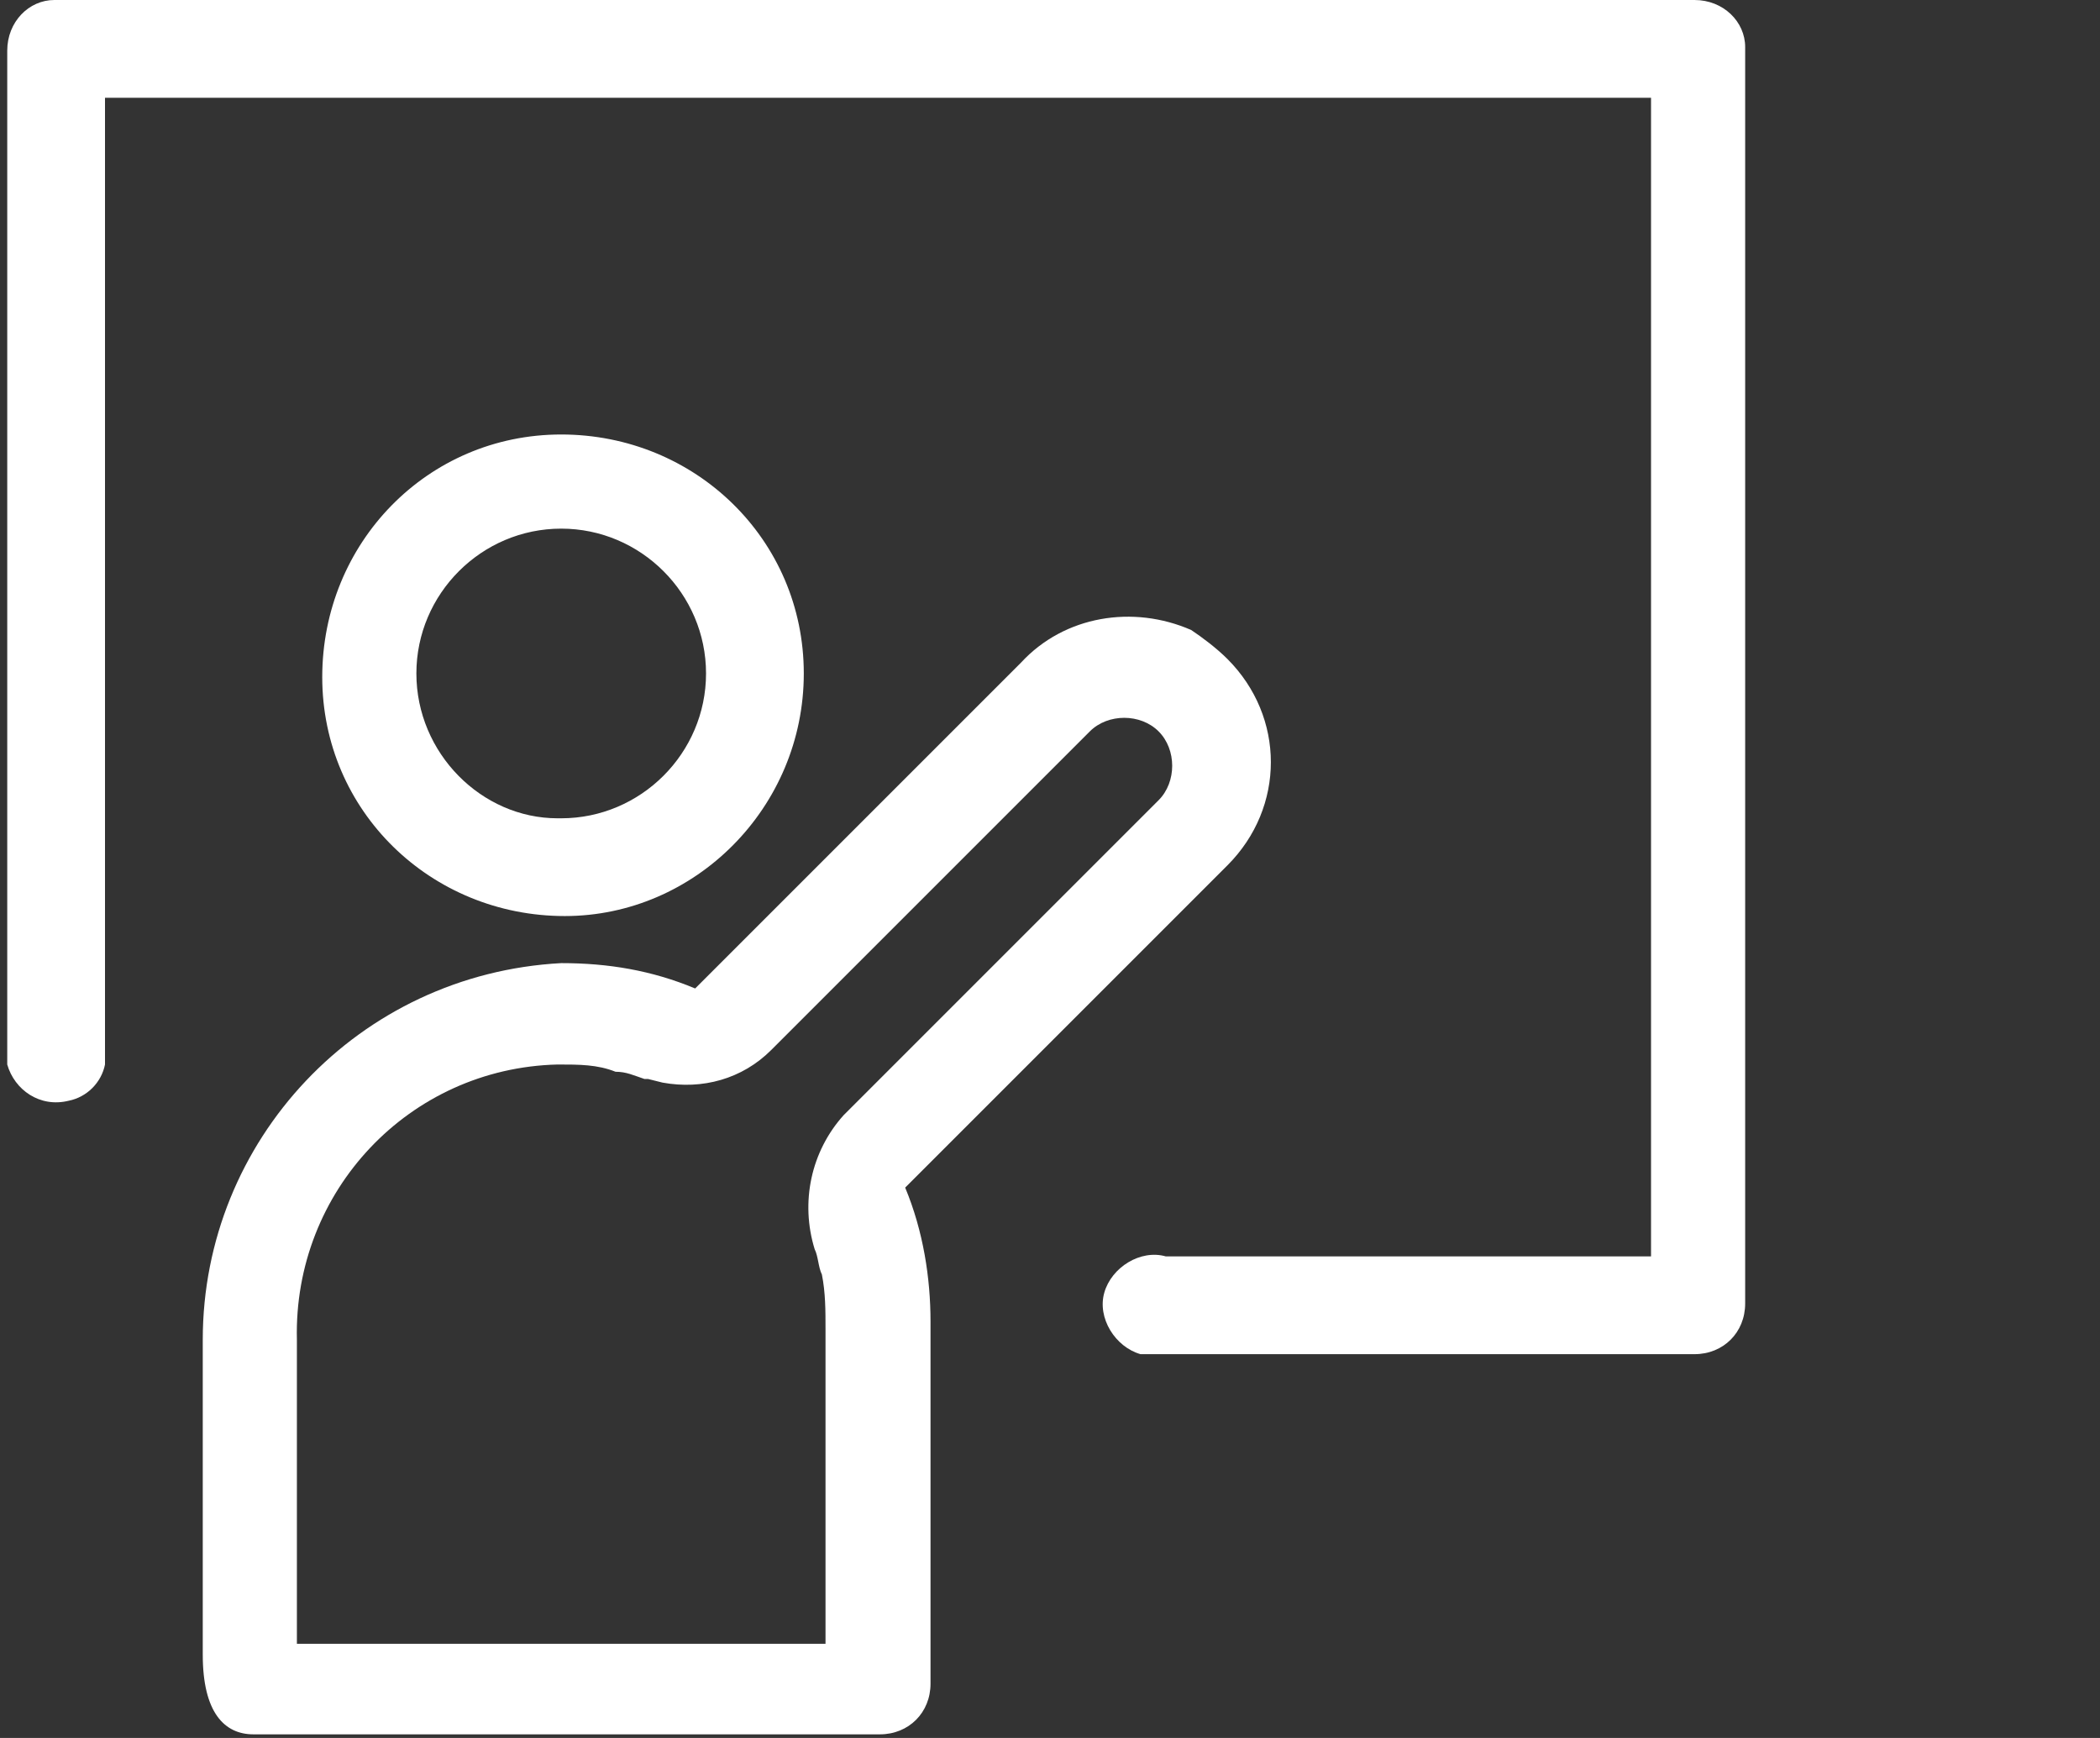 <?xml version="1.0" encoding="utf-8"?>
<!-- Generator: Adobe Illustrator 25.1.0, SVG Export Plug-In . SVG Version: 6.00 Build 0)  -->
<svg version="1.1" id="Layer_1" xmlns="http://www.w3.org/2000/svg" xmlns:xlink="http://www.w3.org/1999/xlink" x="0px" y="0px"
	 viewBox="0 0 58 48" style="enable-background:new 0 0 58 48;" xml:space="preserve">
<rect x="0" y="0" width="58" height="48" fill="#333333" stroke="none"/>
<style type="text/css">
	.st0{fill:#FFFFFF;}
</style>
<path class="st0" d="M46.8,0H1.5C0.8,0,0.2,0.6,0.2,1.4v28c0.2,0.7,0.9,1.2,1.7,1c0.5-0.1,0.9-0.5,1-1V2.7h42.7v32H32.2
	c-0.7-0.2-1.5,0.3-1.7,1c-0.2,0.7,0.3,1.5,1,1.7c0.2,0,0.5,0,0.7,0h14.6c0.8,0,1.4-0.6,1.4-1.4V1.3C48.2,0.6,47.6,0,46.8,0z"/>
<path class="st0" d="M22.2,18.6c0-3.7-3-6.6-6.7-6.6s-6.6,3-6.6,6.7c0,3.7,3,6.6,6.7,6.6C19.2,25.3,22.2,22.3,22.2,18.6
	C22.2,18.7,22.2,18.7,22.2,18.6z M11.5,18.6c0-2.2,1.8-4,4-4s4,1.8,4,4c0,2.2-1.8,4-4,4c0,0,0,0-0.1,0
	C13.3,22.6,11.5,20.8,11.5,18.6z"/>
<path class="st0" d="M33.9,23.9c1.6-1.6,1.6-4.1,0-5.7c-0.3-0.3-0.7-0.6-1-0.8c-1.6-0.7-3.5-0.4-4.7,0.9l-9,9
	c-1.2-0.5-2.4-0.7-3.7-0.7c-5.6,0.3-9.9,4.9-9.9,10.4v8.7c0,1.6,0.6,2.2,1.4,2.2h17.3c0.8,0,1.4-0.6,1.4-1.4v-10
	c0-1.2-0.2-2.5-0.7-3.7L33.9,23.9z M23.3,30.8c-0.9,1-1.2,2.4-0.8,3.7c0.1,0.2,0.1,0.5,0.2,0.7c0.1,0.5,0.1,1,0.1,1.5v8.7H8.2v-8.4
	c-0.1-4.1,3.1-7.5,7.2-7.6c0.6,0,1.1,0,1.6,0.2c0.3,0,0.5,0.1,0.8,0.2h0.1l0.4,0.1c1.1,0.2,2.2-0.1,3-0.9l0.2-0.2l0,0l0.1-0.1
	l8.5-8.5c0.5-0.5,1.4-0.5,1.9,0c0.5,0.5,0.5,1.4,0,1.9l-8.5,8.5L23.3,30.8z"/>
</svg>
